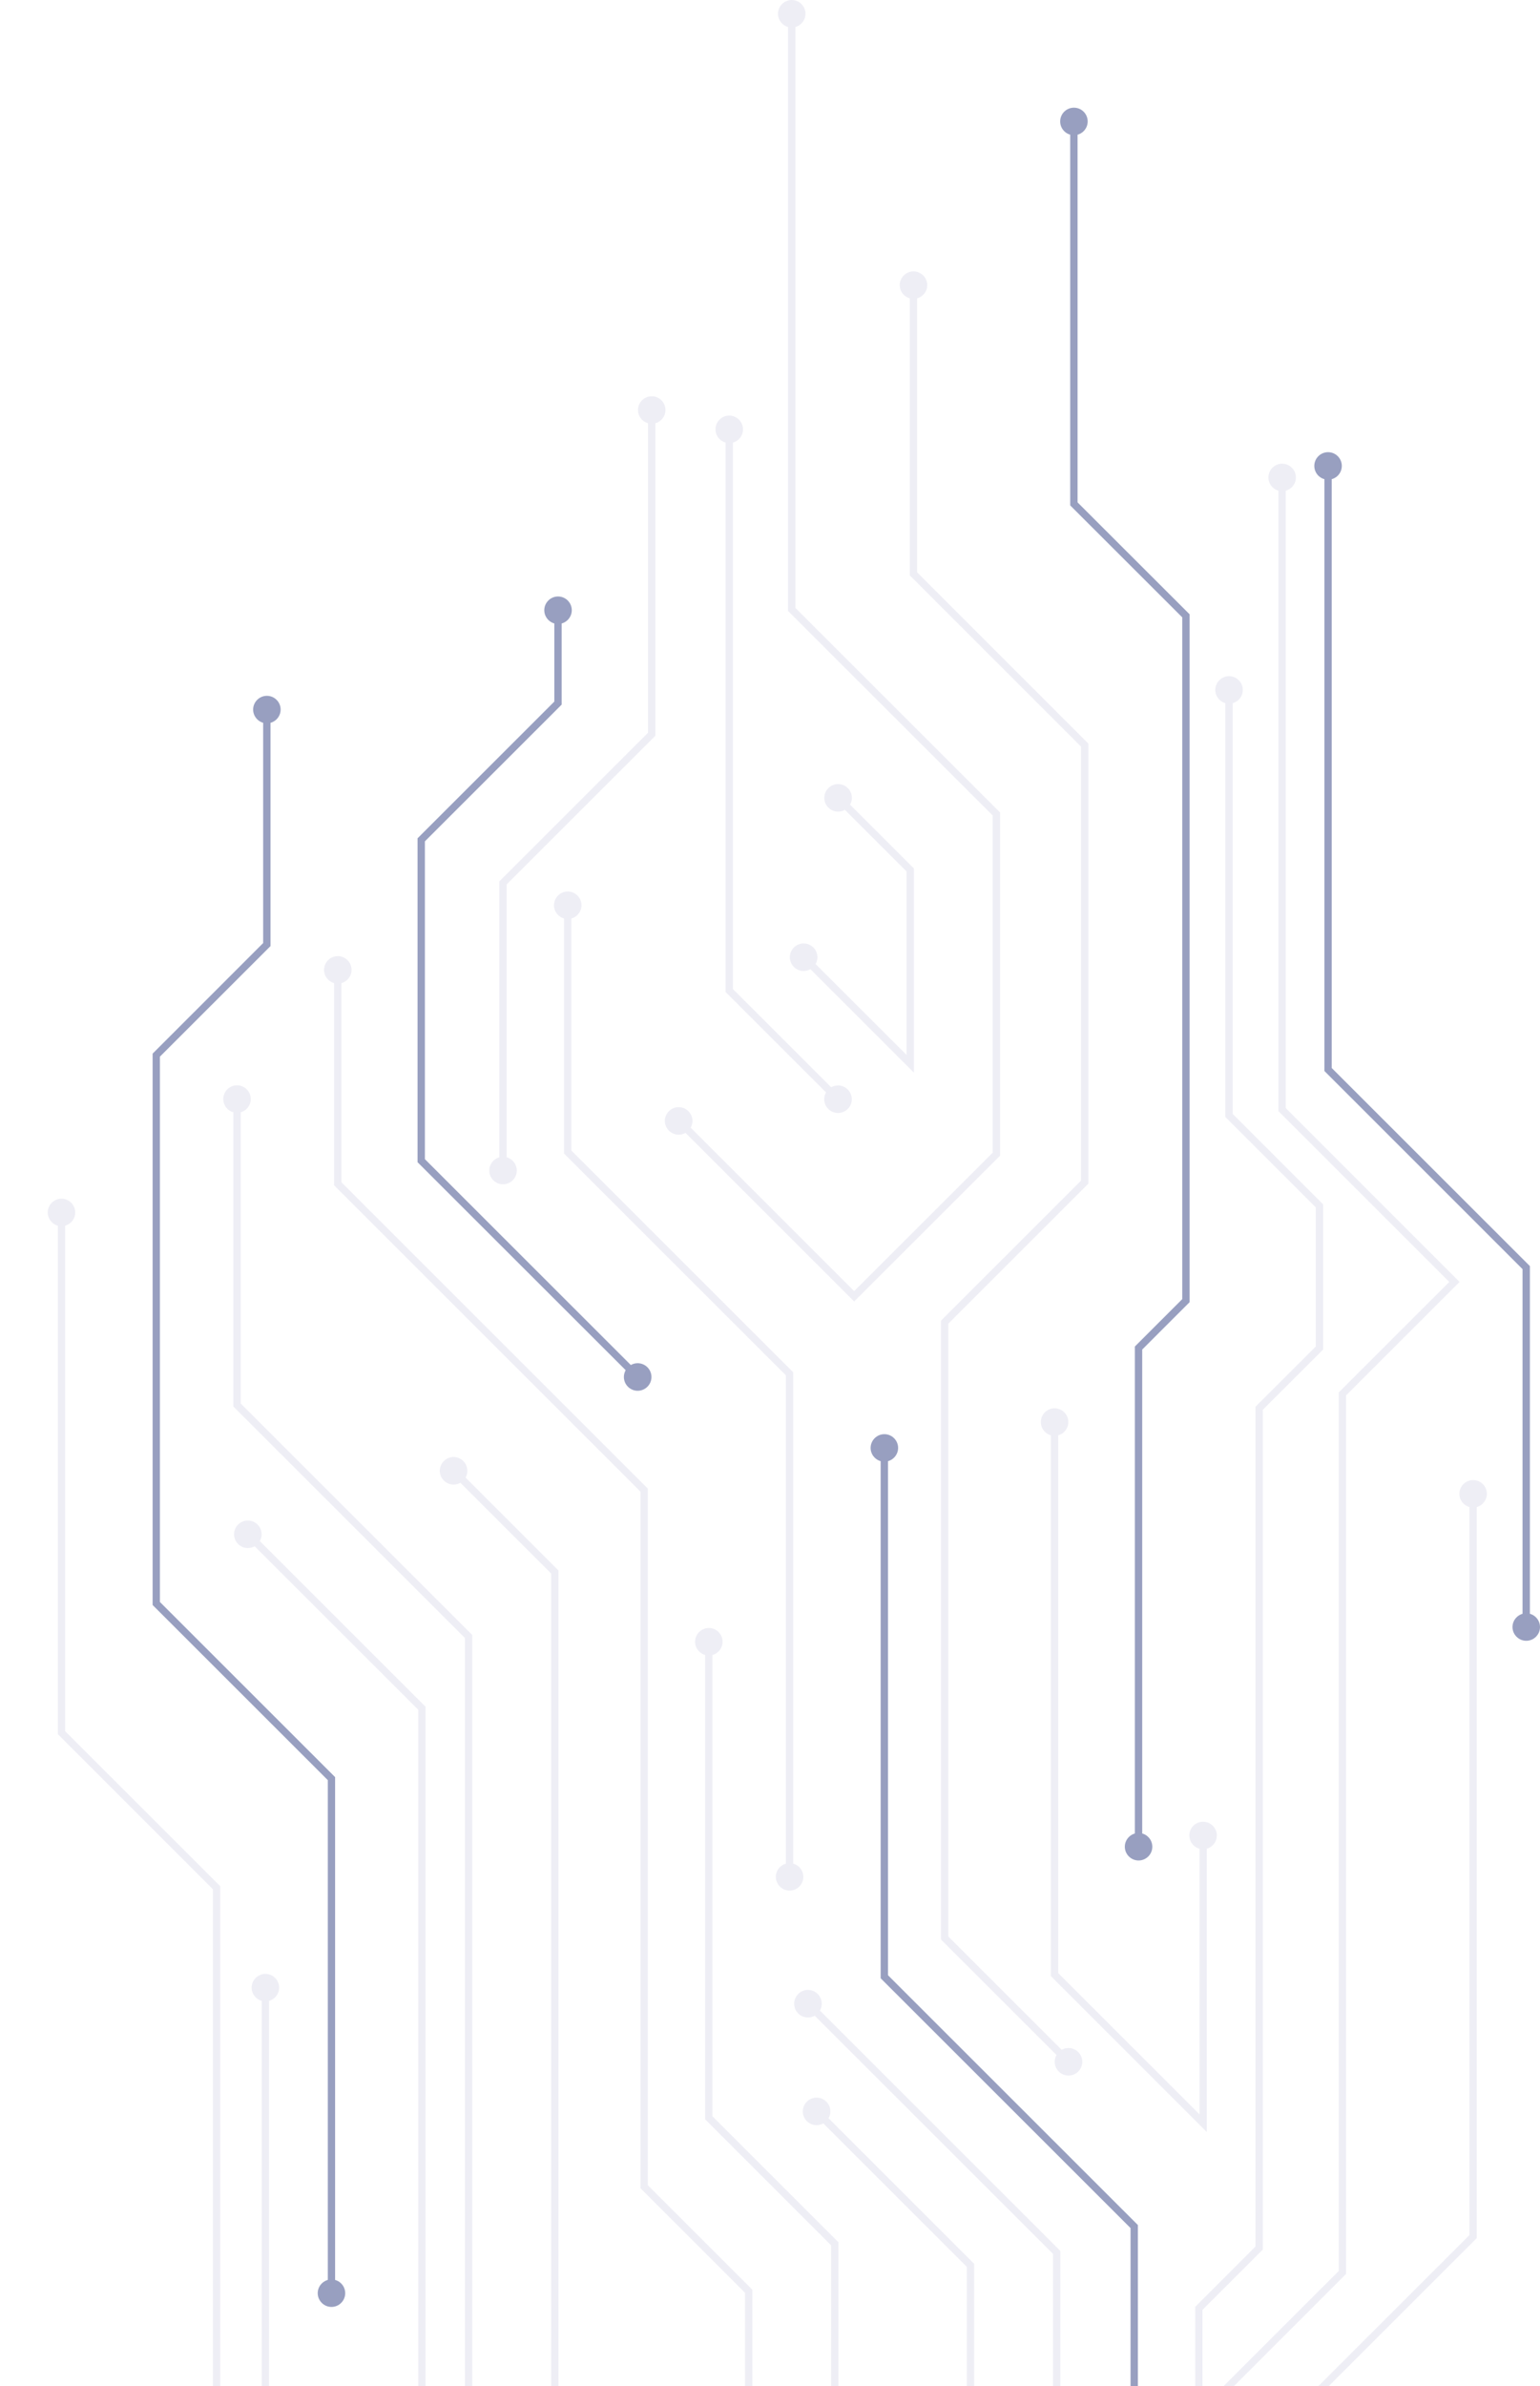<svg width="374" height="579" viewBox="0 0 374 579" fill="none" xmlns="http://www.w3.org/2000/svg">
<g opacity="0.5" clip-path="url(#clip0_3927_34868)">
<path d="M65.337 482.128L65.337 661.146L39.536 686.933L39.536 856.156L37.752 856.156L37.752 686.197L63.569 660.41L63.569 482.128L65.337 482.128Z" fill="#DEDDEC"/>
<path d="M53.485 457.682L53.485 638.793L51.701 638.793L51.701 458.418L14.047 420.793L14.047 294.035L15.815 294.035L15.815 420.057L53.485 457.682Z" fill="#DEDDEC"/>
<path d="M81.381 431.209L81.381 556.593L79.613 556.593L79.613 431.945L37.064 389.447L37.064 255.658L63.913 228.824L63.913 172.01L65.698 172.01L65.698 229.56L38.833 256.393L38.833 388.711L81.381 431.209Z" fill="#314081"/>
<path d="M358.644 362.303L358.644 543.071L320.63 581.039L320.63 663.206L350.622 693.162L350.622 746.093L348.838 746.093L348.838 693.898L318.846 663.942L318.846 580.303L356.86 542.335L356.86 362.303L358.644 362.303Z" fill="#DEDDEC"/>
<path d="M371.544 307.214L371.544 394.957L369.759 394.957L369.759 307.95L321.645 259.876L321.645 112.891L323.413 112.891L323.413 259.14L371.544 307.214Z" fill="#314081"/>
<path d="M354.469 311.057L326.9 338.593L326.9 551.77L299.004 579.649L299.004 709.22L250.185 757.997L250.185 875.679L282.551 908.007L281.29 909.266L248.4 876.415L248.4 757.261L297.219 708.484L297.219 578.913L325.132 551.034L325.132 337.857L351.965 311.057L310.48 269.622L310.48 115.687L312.264 115.687L312.264 268.886L354.469 311.057Z" fill="#DEDDEC"/>
<path d="M103.351 414.138L103.351 640.608L51.733 692.149L51.733 860.015L69.872 878.132L69.872 1059.24L68.088 1059.24L68.088 878.868L49.965 860.75L49.965 691.413L101.583 639.872L101.583 414.874L59.444 372.801L60.704 371.542L103.351 414.138Z" fill="#DEDDEC"/>
<path d="M147.652 694.552L147.652 885.49L105.808 927.285L105.808 1049.14L104.023 1049.14L104.023 926.549L145.868 884.755L145.868 695.288L112.913 662.372L112.913 397.459L56.678 341.291L56.678 266.515L58.462 266.515L58.462 340.555L114.697 396.723L114.697 661.636L147.652 694.552Z" fill="#DEDDEC"/>
<path d="M276.347 539.898L276.347 704.707L239.627 741.383L238.366 740.124L274.563 703.971L274.563 540.634L213.875 480.018L213.875 351.167L215.659 351.167L215.659 479.283L276.347 539.898Z" fill="#314081"/>
<path d="M257.502 546.161L257.502 693.212L230.195 720.486L180.607 670.941L180.607 721.206L207.914 748.48L206.653 749.739L178.822 721.941L178.822 666.657L230.195 717.968L255.734 692.476L255.734 546.897L195.455 486.707L196.716 485.448L257.502 546.161Z" fill="#DEDDEC"/>
<path d="M159.801 659.658L158.54 660.917L133.836 636.259L133.836 381.794L109.41 357.398L110.671 356.139L135.62 381.059L135.62 635.523L159.801 659.658Z" fill="#DEDDEC"/>
<path d="M203.626 544.085L203.626 675.65L160.93 633.005L162.19 631.762L201.841 671.349L201.841 544.82L171.244 514.243L171.244 398.195L173.028 398.195L173.028 513.507L203.626 544.085Z" fill="#DEDDEC"/>
<path d="M236.58 549.301L236.58 680.67L224.973 692.263L223.712 691.004L234.795 679.934L234.795 550.037L197.551 512.837L198.811 511.577L236.58 549.301Z" fill="#DEDDEC"/>
<path d="M182.704 555.579L182.704 631.762L153.612 602.705L154.873 601.446L180.919 627.461L180.919 556.315L155.544 530.97L155.544 361.943L81.137 287.609L81.137 235.169L82.921 235.169L82.921 286.873L157.328 361.207L157.328 530.234L182.704 555.579Z" fill="#DEDDEC"/>
<path d="M321.334 292.236L321.334 327.458L306.682 342.076L306.682 545.85L292.03 560.485L292.03 592.469L290.262 592.469L290.262 559.749L304.898 545.114L304.898 341.34L319.55 326.722L319.55 292.972L297.58 271.028L297.58 167.244L299.364 167.244L299.364 270.276L321.334 292.236Z" fill="#DEDDEC"/>
<path d="M293.078 445.206L293.078 517.333L255.211 479.495L255.211 344.889L256.995 344.889L256.995 478.759L291.309 513.033L291.309 445.206L293.078 445.206Z" fill="#DEDDEC"/>
<path d="M264.313 180.423L264.313 287.216L230.31 321.178L230.31 469.88L260.236 499.771L258.976 501.03L228.525 470.616L228.525 320.443L262.528 286.48L262.528 181.159L220.945 139.61L220.945 69.003L222.73 69.003L222.73 138.874L264.313 180.423Z" fill="#DEDDEC"/>
<path d="M192.641 332.984L192.641 455.573L190.856 455.573L190.856 333.72L136.979 279.907L136.979 219.488L138.763 219.488L138.763 279.171L192.641 332.984Z" fill="#DEDDEC"/>
<path d="M155.607 333.622L154.347 334.865L101.402 282L101.402 203.414L134.62 170.236L134.62 147.904L136.404 147.904L136.404 170.972L103.187 204.15L103.187 281.264L155.607 333.622Z" fill="#314081"/>
<path d="M288.904 149.061L288.904 315.962L277.395 327.458L277.395 448.264L275.61 448.264L275.61 326.722L287.119 315.227L287.119 149.797L259.91 122.637L259.91 29.302L261.695 29.302L261.695 121.901L288.904 149.061Z" fill="#314081"/>
<path d="M159.161 99.319L159.161 178.527L123.046 214.598L123.046 284.191L121.262 284.191L121.262 213.863L157.377 177.791L157.377 99.319L159.161 99.319Z" fill="#DEDDEC"/>
<path d="M242.867 197.135L242.867 280.43L207.44 315.799L164.072 272.483L165.333 271.224L207.44 313.281L241.082 279.694L241.082 197.871L191.379 148.244L191.379 3.172L193.164 3.172L193.164 147.508L242.867 197.135Z" fill="#DEDDEC"/>
<path d="M204.263 266.221L203.002 267.463L176.219 240.712L176.219 104.012L177.987 104.012L177.987 239.976L204.263 266.221Z" fill="#DEDDEC"/>
<path d="M221.944 210.723L221.944 260.269L194.424 232.781L195.668 231.522L220.159 255.968L220.159 211.459L202.79 194.11L204.05 192.851L221.944 210.723Z" fill="#DEDDEC"/>
<path d="M67.793 482.292C67.793 480.444 66.287 478.956 64.453 478.956C62.619 478.956 61.113 480.46 61.113 482.292C61.113 484.123 62.619 485.627 64.453 485.627C66.287 485.627 67.793 484.123 67.793 482.292Z" fill="#DEDDEC"/>
<path d="M18.269 294.199C18.269 292.351 16.763 290.863 14.93 290.863C13.096 290.863 11.59 292.368 11.59 294.199C11.59 296.03 13.096 297.535 14.93 297.535C16.763 297.535 18.269 296.03 18.269 294.199Z" fill="#DEDDEC"/>
<path d="M83.838 556.43C83.838 558.278 82.332 559.766 80.498 559.766C78.664 559.766 77.158 558.262 77.158 556.43C77.158 554.599 78.664 553.095 80.498 553.095C82.332 553.095 83.838 554.599 83.838 556.43Z" fill="#314081"/>
<path d="M68.154 172.174C68.154 170.326 66.648 168.838 64.814 168.838C62.981 168.838 61.475 170.343 61.475 172.174C61.475 174.005 62.981 175.51 64.814 175.51C66.648 175.51 68.154 174.005 68.154 172.174Z" fill="#314081"/>
<path d="M361.099 362.467C361.099 360.619 359.593 359.131 357.76 359.131C355.926 359.131 354.42 360.636 354.42 362.467C354.42 364.298 355.926 365.803 357.76 365.803C359.593 365.803 361.099 364.298 361.099 362.467Z" fill="#DEDDEC"/>
<path d="M374 394.794C374 396.642 372.494 398.13 370.66 398.13C368.826 398.13 367.32 396.626 367.32 394.794C367.32 392.963 368.826 391.458 370.66 391.458C372.494 391.458 374 392.963 374 394.794Z" fill="#314081"/>
<path d="M325.869 113.055C325.869 111.213 324.374 109.72 322.529 109.72C320.685 109.72 319.189 111.213 319.189 113.055C319.189 114.898 320.685 116.391 322.529 116.391C324.374 116.391 325.869 114.898 325.869 113.055Z" fill="#314081"/>
<path d="M314.72 115.852C314.72 114.004 313.214 112.516 311.381 112.516C309.547 112.516 308.041 114.02 308.041 115.852C308.041 117.683 309.547 119.187 311.381 119.187C313.214 119.187 314.72 117.683 314.72 115.852Z" fill="#DEDDEC"/>
<path d="M62.553 369.924C61.244 368.616 59.132 368.616 57.822 369.924C56.512 371.232 56.512 373.341 57.822 374.649C59.132 375.957 61.244 375.957 62.553 374.649C63.863 373.341 63.863 371.232 62.553 369.924Z" fill="#DEDDEC"/>
<path d="M60.9 266.679C60.9 264.837 59.405 263.344 57.56 263.344C55.716 263.344 54.221 264.837 54.221 266.679C54.221 268.522 55.716 270.015 57.56 270.015C59.405 270.015 60.9 268.522 60.9 266.679Z" fill="#DEDDEC"/>
<path d="M218.113 351.332C218.113 349.484 216.607 347.996 214.773 347.996C212.94 347.996 211.434 349.5 211.434 351.332C211.434 353.163 212.94 354.667 214.773 354.667C216.607 354.667 218.113 353.163 218.113 351.332Z" fill="#314081"/>
<path d="M198.583 483.829C197.273 482.521 195.161 482.521 193.851 483.829C192.542 485.137 192.542 487.246 193.851 488.555C195.161 489.863 197.273 489.863 198.583 488.555C199.892 487.246 199.892 485.137 198.583 483.829Z" fill="#DEDDEC"/>
<path d="M112.518 354.52C111.209 353.212 109.097 353.212 107.787 354.52C106.477 355.828 106.477 357.938 107.787 359.246C109.097 360.554 111.209 360.554 112.518 359.246C113.828 357.938 113.828 355.828 112.518 354.52Z" fill="#DEDDEC"/>
<path d="M175.484 398.359C175.484 396.511 173.978 395.023 172.144 395.023C170.311 395.023 168.805 396.528 168.805 398.359C168.805 400.19 170.311 401.695 172.144 401.695C173.978 401.695 175.484 400.19 175.484 398.359Z" fill="#DEDDEC"/>
<path d="M200.678 509.959C199.369 508.651 197.257 508.651 195.947 509.959C194.637 511.267 194.637 513.376 195.947 514.684C197.257 515.993 199.369 515.993 200.678 514.684C201.988 513.376 201.988 511.267 200.678 509.959Z" fill="#DEDDEC"/>
<path d="M85.377 235.333C85.377 233.485 83.871 231.997 82.037 231.997C80.203 231.997 78.697 233.502 78.697 235.333C78.697 237.165 80.203 238.669 82.037 238.669C83.871 238.669 85.377 237.165 85.377 235.333Z" fill="#DEDDEC"/>
<path d="M301.82 167.408C301.82 165.561 300.314 164.073 298.48 164.073C296.647 164.073 295.141 165.577 295.141 167.408C295.141 169.24 296.647 170.744 298.48 170.744C300.314 170.744 301.82 169.24 301.82 167.408Z" fill="#DEDDEC"/>
<path d="M288.838 445.37C288.838 443.523 290.344 442.035 292.178 442.035C294.011 442.035 295.517 443.539 295.517 445.37C295.517 447.202 294.011 448.706 292.178 448.706C290.344 448.706 288.838 447.202 288.838 445.37Z" fill="#DEDDEC"/>
<path d="M259.451 345.053C259.451 343.205 257.945 341.717 256.111 341.717C254.278 341.717 252.771 343.222 252.771 345.053C252.771 346.884 254.278 348.389 256.111 348.389C257.945 348.389 259.451 346.884 259.451 345.053Z" fill="#DEDDEC"/>
<path d="M261.858 497.924C263.168 499.232 263.168 501.342 261.858 502.65C260.548 503.958 258.436 503.958 257.127 502.65C255.817 501.342 255.817 499.232 257.127 497.924C258.436 496.616 260.548 496.616 261.858 497.924Z" fill="#DEDDEC"/>
<path d="M225.185 69.184C225.185 67.336 223.679 65.848 221.846 65.848C220.012 65.848 218.506 67.352 218.506 69.184C218.506 71.015 220.012 72.519 221.846 72.519C223.679 72.519 225.185 71.015 225.185 69.184Z" fill="#DEDDEC"/>
<path d="M195.095 455.41C195.095 457.258 193.589 458.746 191.756 458.746C189.922 458.746 188.416 457.241 188.416 455.41C188.416 453.578 189.922 452.074 191.756 452.074C193.589 452.074 195.095 453.578 195.095 455.41Z" fill="#DEDDEC"/>
<path d="M141.217 219.652C141.217 217.804 139.71 216.316 137.877 216.316C136.043 216.316 134.537 217.821 134.537 219.652C134.537 221.483 136.043 222.988 137.877 222.988C139.71 222.988 141.217 221.483 141.217 219.652Z" fill="#DEDDEC"/>
<path d="M157.229 331.759C158.539 333.067 158.539 335.176 157.229 336.484C155.919 337.792 153.808 337.792 152.498 336.484C151.188 335.176 151.188 333.067 152.498 331.759C153.808 330.451 155.919 330.451 157.229 331.759Z" fill="#314081"/>
<path d="M138.861 148.068C138.861 146.22 137.355 144.732 135.521 144.732C133.688 144.732 132.182 146.236 132.182 148.068C132.182 149.899 133.688 151.403 135.521 151.403C137.355 151.403 138.861 149.899 138.861 148.068Z" fill="#314081"/>
<path d="M279.849 448.101C279.849 449.949 278.343 451.437 276.51 451.437C274.676 451.437 273.17 449.932 273.17 448.101C273.17 446.269 274.676 444.765 276.51 444.765C278.343 444.765 279.849 446.269 279.849 448.101Z" fill="#314081"/>
<path d="M264.15 29.466C264.15 27.624 262.655 26.13 260.81 26.13C258.966 26.13 257.471 27.624 257.471 29.466C257.471 31.308 258.966 32.802 260.81 32.802C262.655 32.802 264.15 31.308 264.15 29.466Z" fill="#314081"/>
<path d="M125.502 284.029C125.502 285.877 123.996 287.365 122.162 287.365C120.328 287.365 118.822 285.86 118.822 284.029C118.822 282.198 120.328 280.693 122.162 280.693C123.996 280.693 125.502 282.198 125.502 284.029Z" fill="#DEDDEC"/>
<path d="M161.617 99.484C161.617 97.636 160.111 96.148 158.277 96.148C156.444 96.148 154.937 97.652 154.937 99.484C154.937 101.315 156.444 102.819 158.277 102.819C160.111 102.819 161.617 101.315 161.617 99.484Z" fill="#DEDDEC"/>
<path d="M162.451 274.348C161.141 273.04 161.141 270.931 162.451 269.622C163.761 268.314 165.873 268.314 167.182 269.622C168.492 270.931 168.492 273.04 167.182 274.348C165.873 275.656 163.761 275.656 162.451 274.348Z" fill="#DEDDEC"/>
<path d="M195.619 3.336C195.619 1.488 194.113 -0 192.279 -0C190.446 -0 188.939 1.504 188.939 3.336C188.939 5.167 190.446 6.671 192.279 6.671C194.113 6.671 195.619 5.167 195.619 3.336Z" fill="#DEDDEC"/>
<path d="M205.883 264.357C207.193 265.665 207.193 267.775 205.883 269.083C204.574 270.391 202.462 270.391 201.152 269.083C199.842 267.775 199.842 265.665 201.152 264.357C202.462 263.049 204.574 263.049 205.883 264.357Z" fill="#DEDDEC"/>
<path d="M180.443 104.177C180.443 102.334 178.948 100.841 177.103 100.841C175.259 100.841 173.764 102.334 173.764 104.177C173.764 106.019 175.259 107.512 177.103 107.512C178.948 107.512 180.443 106.019 180.443 104.177Z" fill="#DEDDEC"/>
<path d="M192.803 234.63C191.493 233.322 191.493 231.212 192.803 229.904C194.112 228.596 196.224 228.596 197.534 229.904C198.844 231.212 198.844 233.322 197.534 234.63C196.224 235.938 194.112 235.938 192.803 234.63Z" fill="#DEDDEC"/>
<path d="M205.901 191.233C204.591 189.925 202.479 189.925 201.17 191.233C199.86 192.541 199.86 194.65 201.17 195.958C202.479 197.266 204.591 197.266 205.901 195.958C207.211 194.65 207.211 192.541 205.901 191.233Z" fill="#DEDDEC"/>
</g>
<defs>
<clipPath id="clip0_3927_34868">
<rect width="579" height="374" fill="white" transform="translate(0 579) rotate(-90)"/>
</clipPath>
</defs>
</svg>
